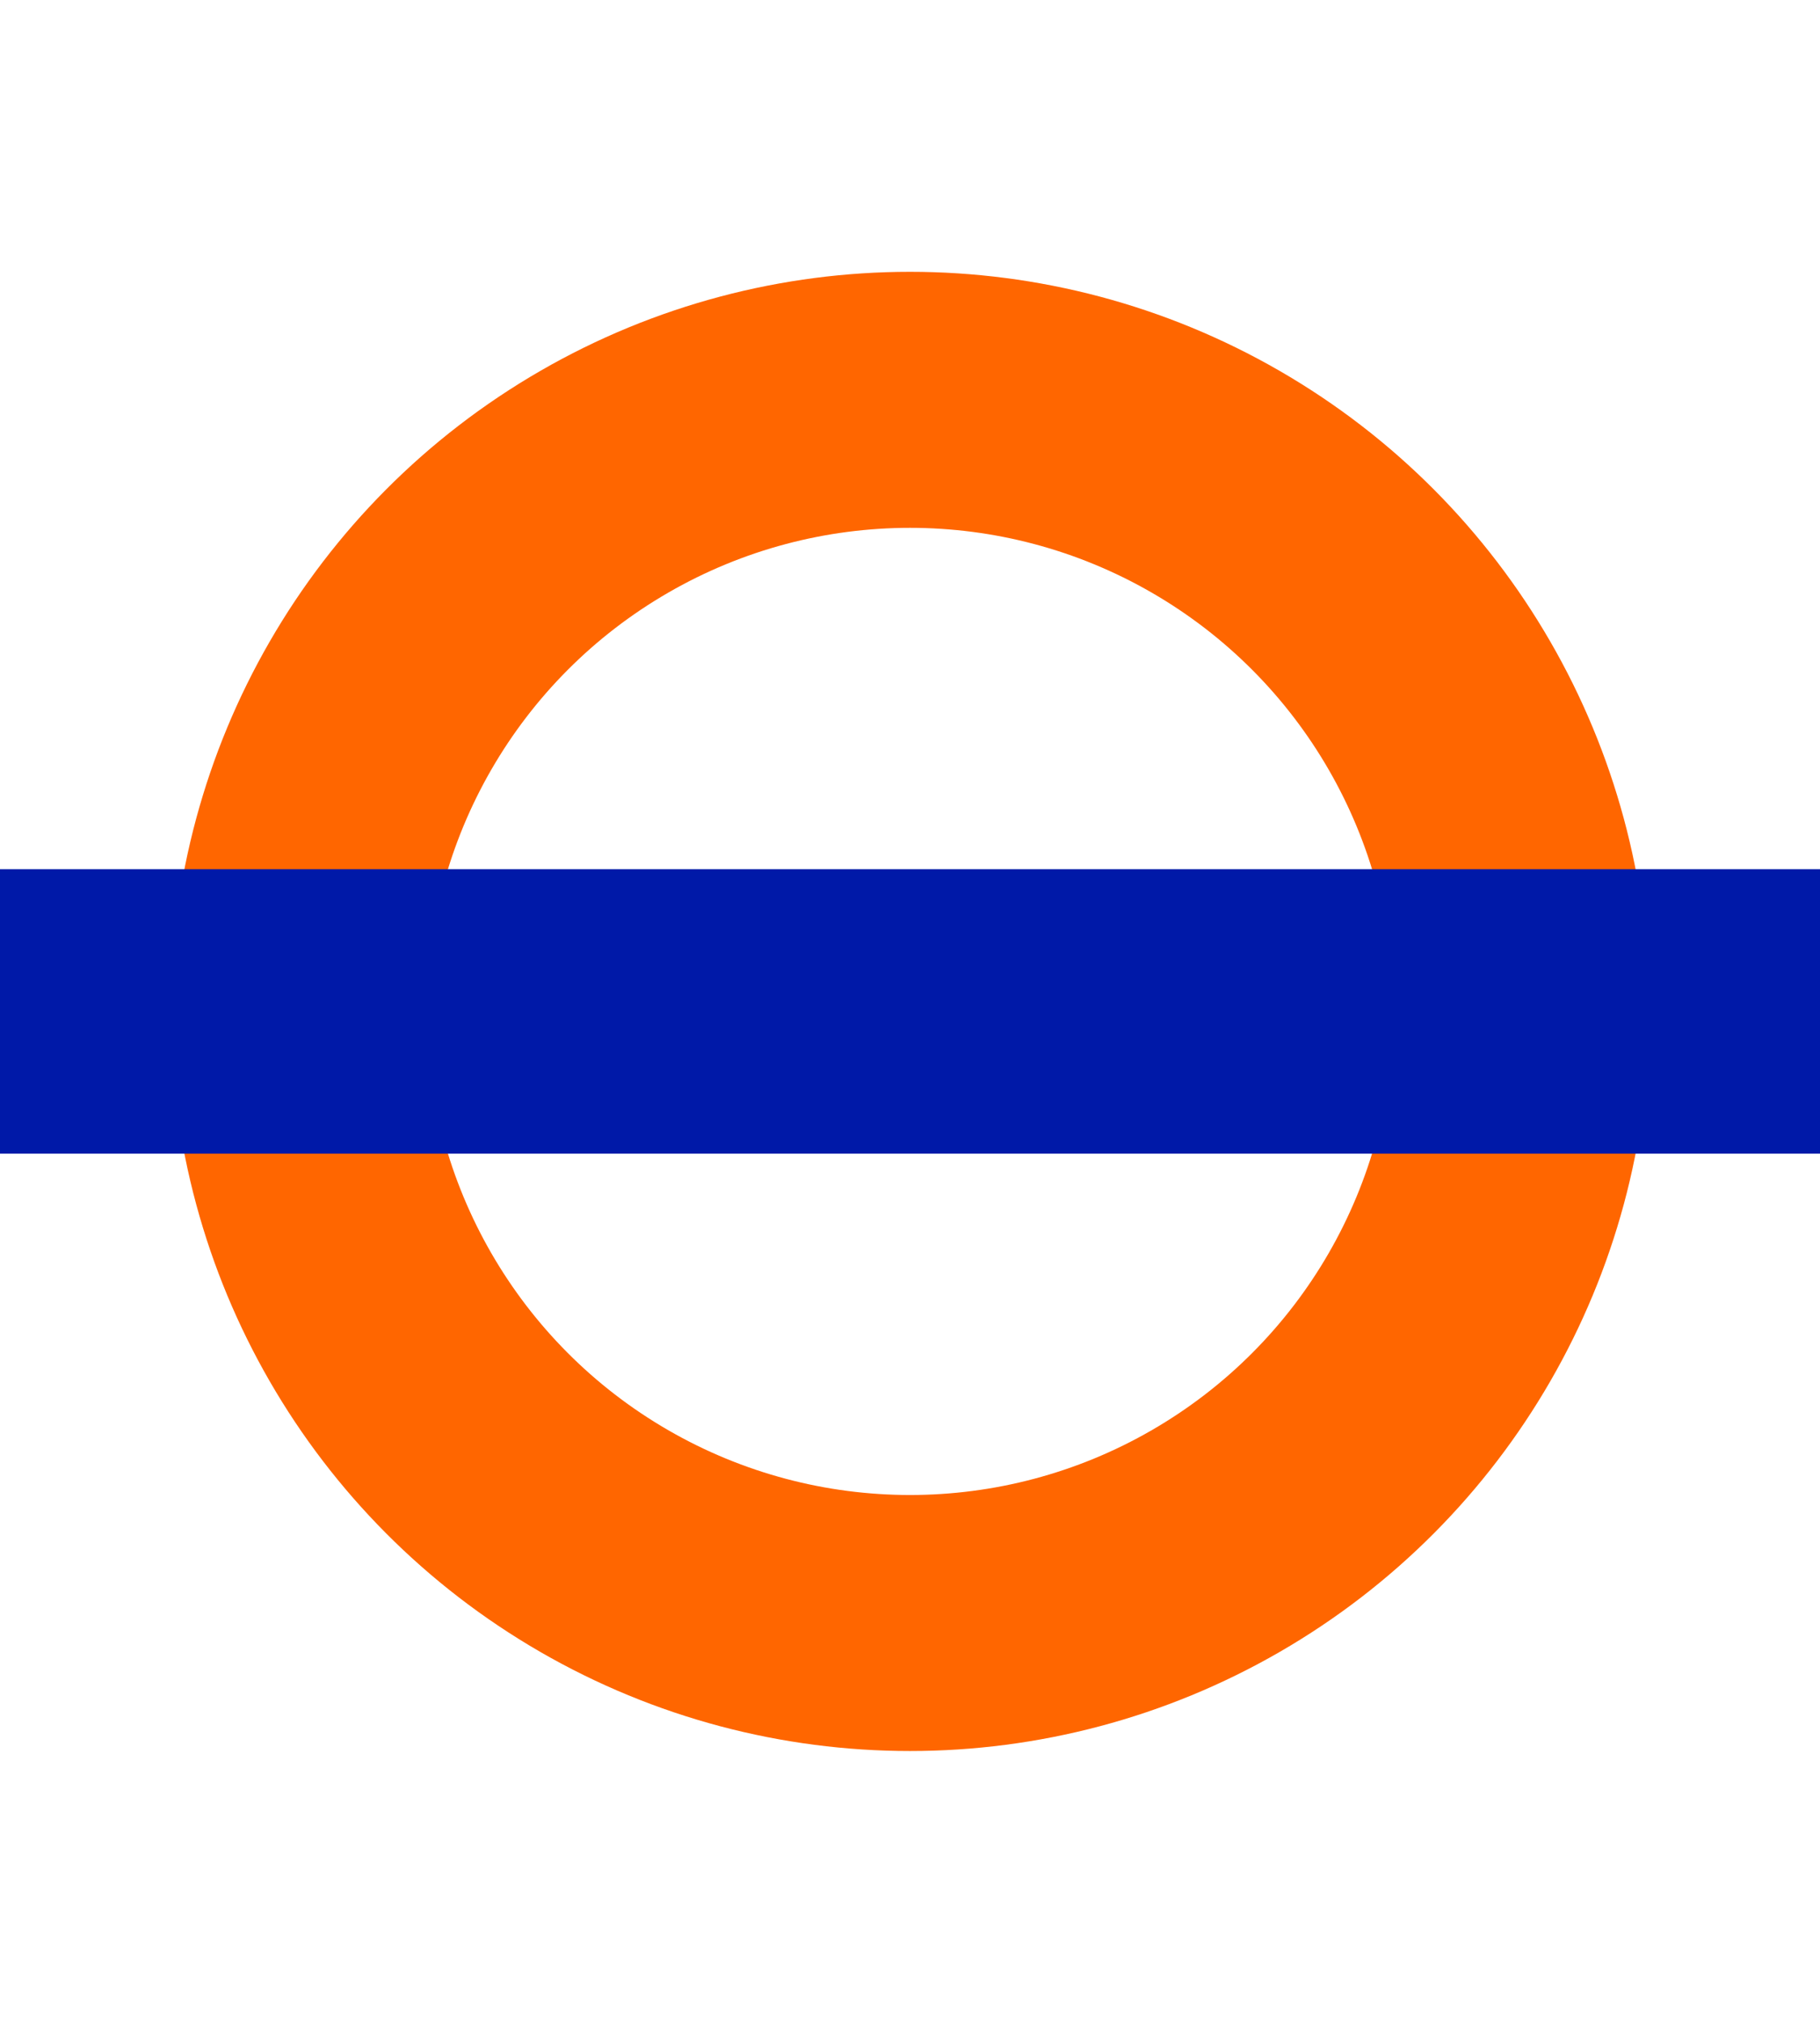 <?xml version="1.0" encoding="iso-8859-1"?>
<!DOCTYPE svg PUBLIC "-//W3C//DTD SVG 1.1//EN" "http://www.w3.org/Graphics/SVG/1.1/DTD/svg11.dtd">
<!-- redrawn by Useddenim for Wikipedia -->
<svg xmlns="http://www.w3.org/2000/svg" width="18" height="20" viewBox="0 0 640 520">
<title>London Overground</title>
<g stroke="#ff6600" fill="none">
 <circle cx="320" cy="260" r="215" stroke-width="90"/>
</g>
<g stroke="#0019a8" fill="none">
 <path d="M 0,260 H 640" stroke-width="100" />
</g>
</svg>
